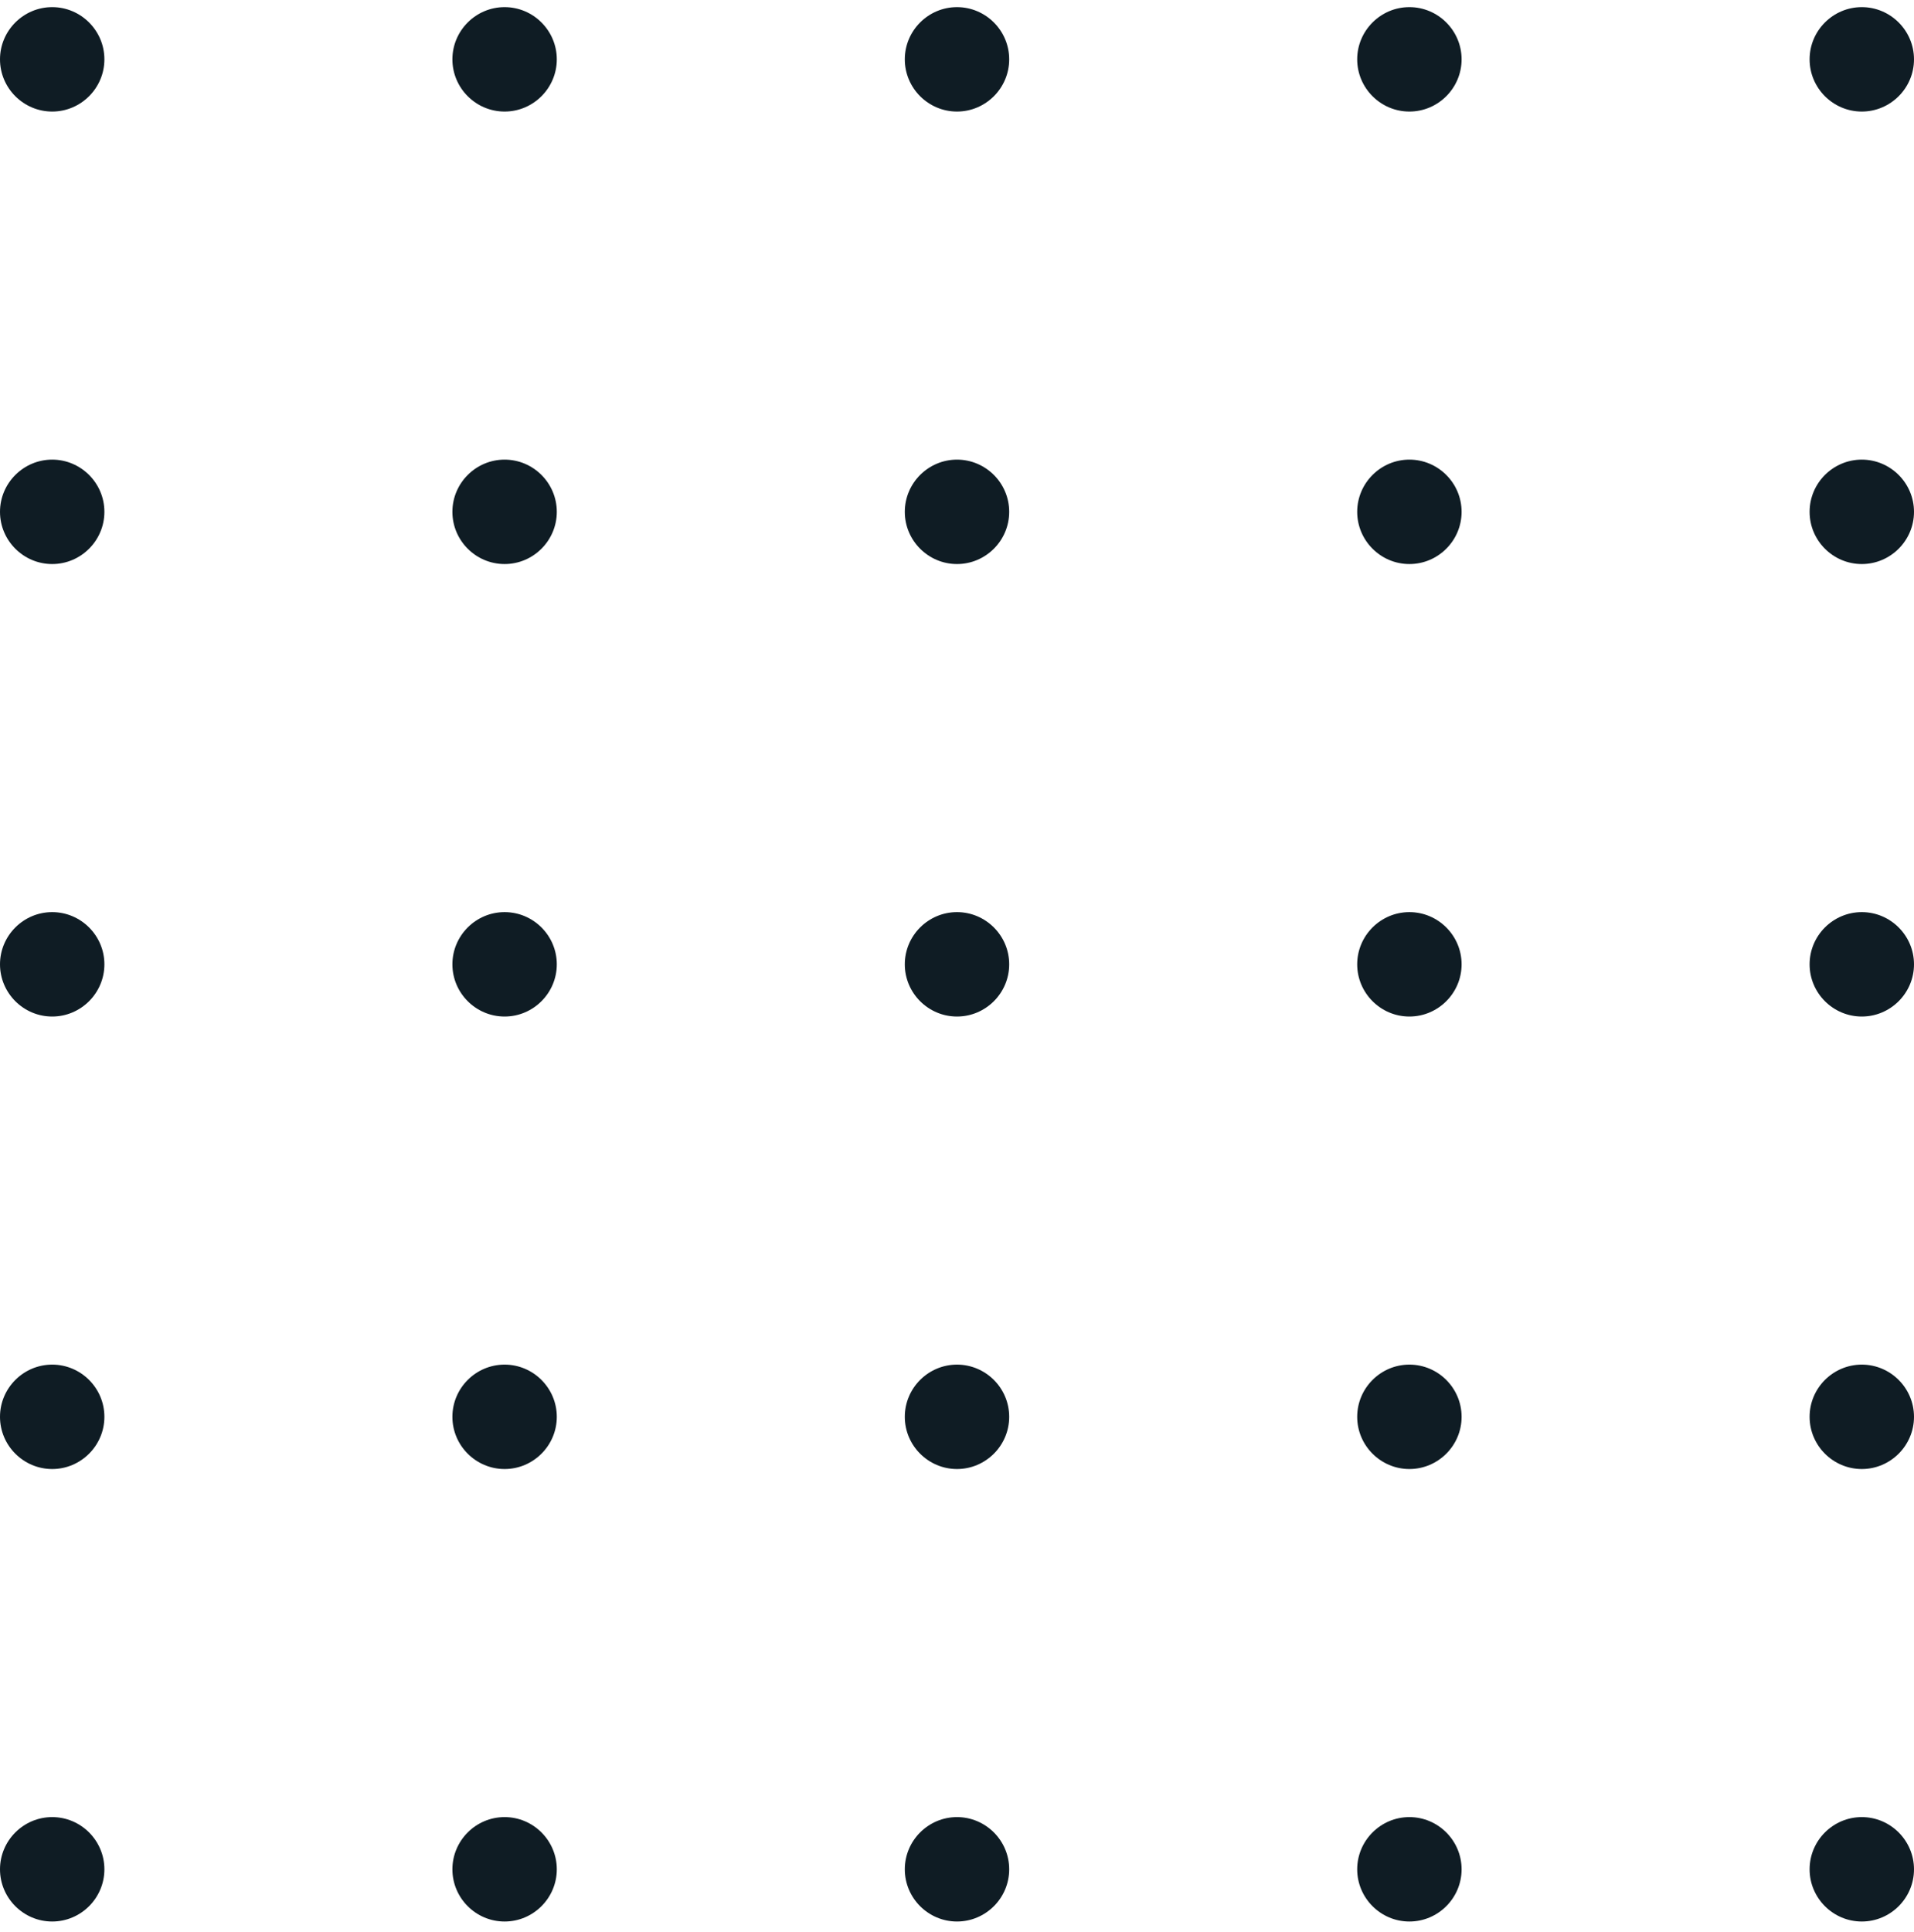 <svg width="110" height="111" viewBox="0 0 110 111" fill="none" xmlns="http://www.w3.org/2000/svg">
<path d="M6 3.41C6 5.061 4.651 6.41 3 6.41C1.349 6.41 0 5.061 0 3.41C0 1.759 1.349 0.41 3 0.41C4.651 0.41 6 1.759 6 3.41Z" fill="#0F1C24"/>
<path d="M32 3.41C32 5.061 30.651 6.41 29 6.41C27.349 6.41 26 5.061 26 3.41C26 1.759 27.349 0.41 29 0.41C30.651 0.41 32 1.759 32 3.41Z" fill="#0F1C24"/>
<path d="M58 3.41C58 5.061 56.651 6.41 55 6.41C53.349 6.41 52 5.061 52 3.41C52 1.759 53.349 0.41 55 0.41C56.651 0.41 58 1.759 58 3.41Z" fill="#0F1C24"/>
<path d="M84 3.41C84 5.061 82.651 6.41 81 6.41C79.349 6.41 78 5.061 78 3.41C78 1.759 79.349 0.41 81 0.41C82.651 0.41 84 1.759 84 3.41Z" fill="#0F1C24"/>
<path d="M110 3.41C110 5.061 108.651 6.41 107 6.41C105.349 6.41 104 5.061 104 3.41C104 1.759 105.349 0.41 107 0.41C108.651 0.41 110 1.759 110 3.41Z" fill="#0F1C24"/>
<path d="M6 29.41C6 31.061 4.651 32.41 3 32.41C1.349 32.41 0 31.061 0 29.41C0 27.759 1.349 26.41 3 26.41C4.651 26.41 6 27.759 6 29.41Z" fill="#0F1C24"/>
<path d="M32 29.41C32 31.061 30.651 32.41 29 32.41C27.349 32.41 26 31.061 26 29.41C26 27.759 27.349 26.41 29 26.41C30.651 26.41 32 27.759 32 29.41Z" fill="#0F1C24"/>
<path d="M58 29.41C58 31.061 56.651 32.41 55 32.41C53.349 32.41 52 31.061 52 29.41C52 27.759 53.349 26.41 55 26.41C56.651 26.41 58 27.759 58 29.41Z" fill="#0F1C24"/>
<path d="M84 29.41C84 31.061 82.651 32.41 81 32.41C79.349 32.41 78 31.061 78 29.41C78 27.759 79.349 26.41 81 26.41C82.651 26.41 84 27.759 84 29.41Z" fill="#0F1C24"/>
<path d="M110 29.41C110 31.061 108.651 32.41 107 32.41C105.349 32.41 104 31.061 104 29.41C104 27.759 105.349 26.41 107 26.41C108.651 26.41 110 27.759 110 29.41Z" fill="#0F1C24"/>
<path d="M6 55.41C6 57.061 4.651 58.41 3 58.41C1.349 58.41 0 57.061 0 55.41C0 53.759 1.349 52.41 3 52.41C4.651 52.41 6 53.759 6 55.41Z" fill="#0F1C24"/>
<path d="M32 55.41C32 57.061 30.651 58.41 29 58.41C27.349 58.41 26 57.061 26 55.41C26 53.759 27.349 52.41 29 52.41C30.651 52.41 32 53.759 32 55.41Z" fill="#0F1C24"/>
<path d="M58 55.41C58 57.061 56.651 58.41 55 58.41C53.349 58.41 52 57.061 52 55.41C52 53.759 53.349 52.41 55 52.41C56.651 52.41 58 53.759 58 55.41Z" fill="#0F1C24"/>
<path d="M84 55.41C84 57.061 82.651 58.41 81 58.41C79.349 58.41 78 57.061 78 55.41C78 53.759 79.349 52.41 81 52.41C82.651 52.41 84 53.759 84 55.41Z" fill="#0F1C24"/>
<path d="M110 55.41C110 57.061 108.651 58.41 107 58.41C105.349 58.41 104 57.061 104 55.41C104 53.759 105.349 52.41 107 52.41C108.651 52.41 110 53.759 110 55.41Z" fill="#0F1C24"/>
<path d="M6 81.41C6 83.061 4.651 84.41 3 84.41C1.349 84.41 0 83.061 0 81.41C0 79.759 1.349 78.41 3 78.41C4.651 78.41 6 79.759 6 81.41Z" fill="#0F1C24"/>
<path d="M32 81.41C32 83.061 30.651 84.41 29 84.41C27.349 84.41 26 83.061 26 81.41C26 79.759 27.349 78.41 29 78.41C30.651 78.41 32 79.759 32 81.41Z" fill="#0F1C24"/>
<path d="M58 81.41C58 83.061 56.651 84.41 55 84.41C53.349 84.41 52 83.061 52 81.41C52 79.759 53.349 78.41 55 78.41C56.651 78.41 58 79.759 58 81.41Z" fill="#0F1C24"/>
<path d="M84 81.41C84 83.061 82.651 84.41 81 84.41C79.349 84.41 78 83.061 78 81.41C78 79.759 79.349 78.41 81 78.41C82.651 78.41 84 79.759 84 81.41Z" fill="#0F1C24"/>
<path d="M110 81.41C110 83.061 108.651 84.41 107 84.41C105.349 84.41 104 83.061 104 81.41C104 79.759 105.349 78.41 107 78.41C108.651 78.41 110 79.759 110 81.41Z" fill="#0F1C24"/>
<path d="M6 107.41C6 109.061 4.651 110.41 3 110.41C1.349 110.41 0 109.061 0 107.41C0 105.759 1.349 104.41 3 104.41C4.651 104.41 6 105.759 6 107.41Z" fill="#0F1C24"/>
<path d="M32 107.41C32 109.061 30.651 110.41 29 110.41C27.349 110.41 26 109.061 26 107.41C26 105.759 27.349 104.41 29 104.41C30.651 104.41 32 105.759 32 107.41Z" fill="#0F1C24"/>
<path d="M58 107.41C58 109.061 56.651 110.41 55 110.41C53.349 110.41 52 109.061 52 107.41C52 105.759 53.349 104.41 55 104.41C56.651 104.41 58 105.759 58 107.41Z" fill="#0F1C24"/>
<path d="M84 107.41C84 109.061 82.651 110.41 81 110.41C79.349 110.41 78 109.061 78 107.41C78 105.759 79.349 104.41 81 104.41C82.651 104.41 84 105.759 84 107.41Z" fill="#0F1C24"/>
<path d="M110 107.41C110 109.061 108.651 110.41 107 110.41C105.349 110.41 104 109.061 104 107.41C104 105.759 105.349 104.41 107 104.41C108.651 104.41 110 105.759 110 107.41Z" fill="#0F1C24"/>
</svg>
